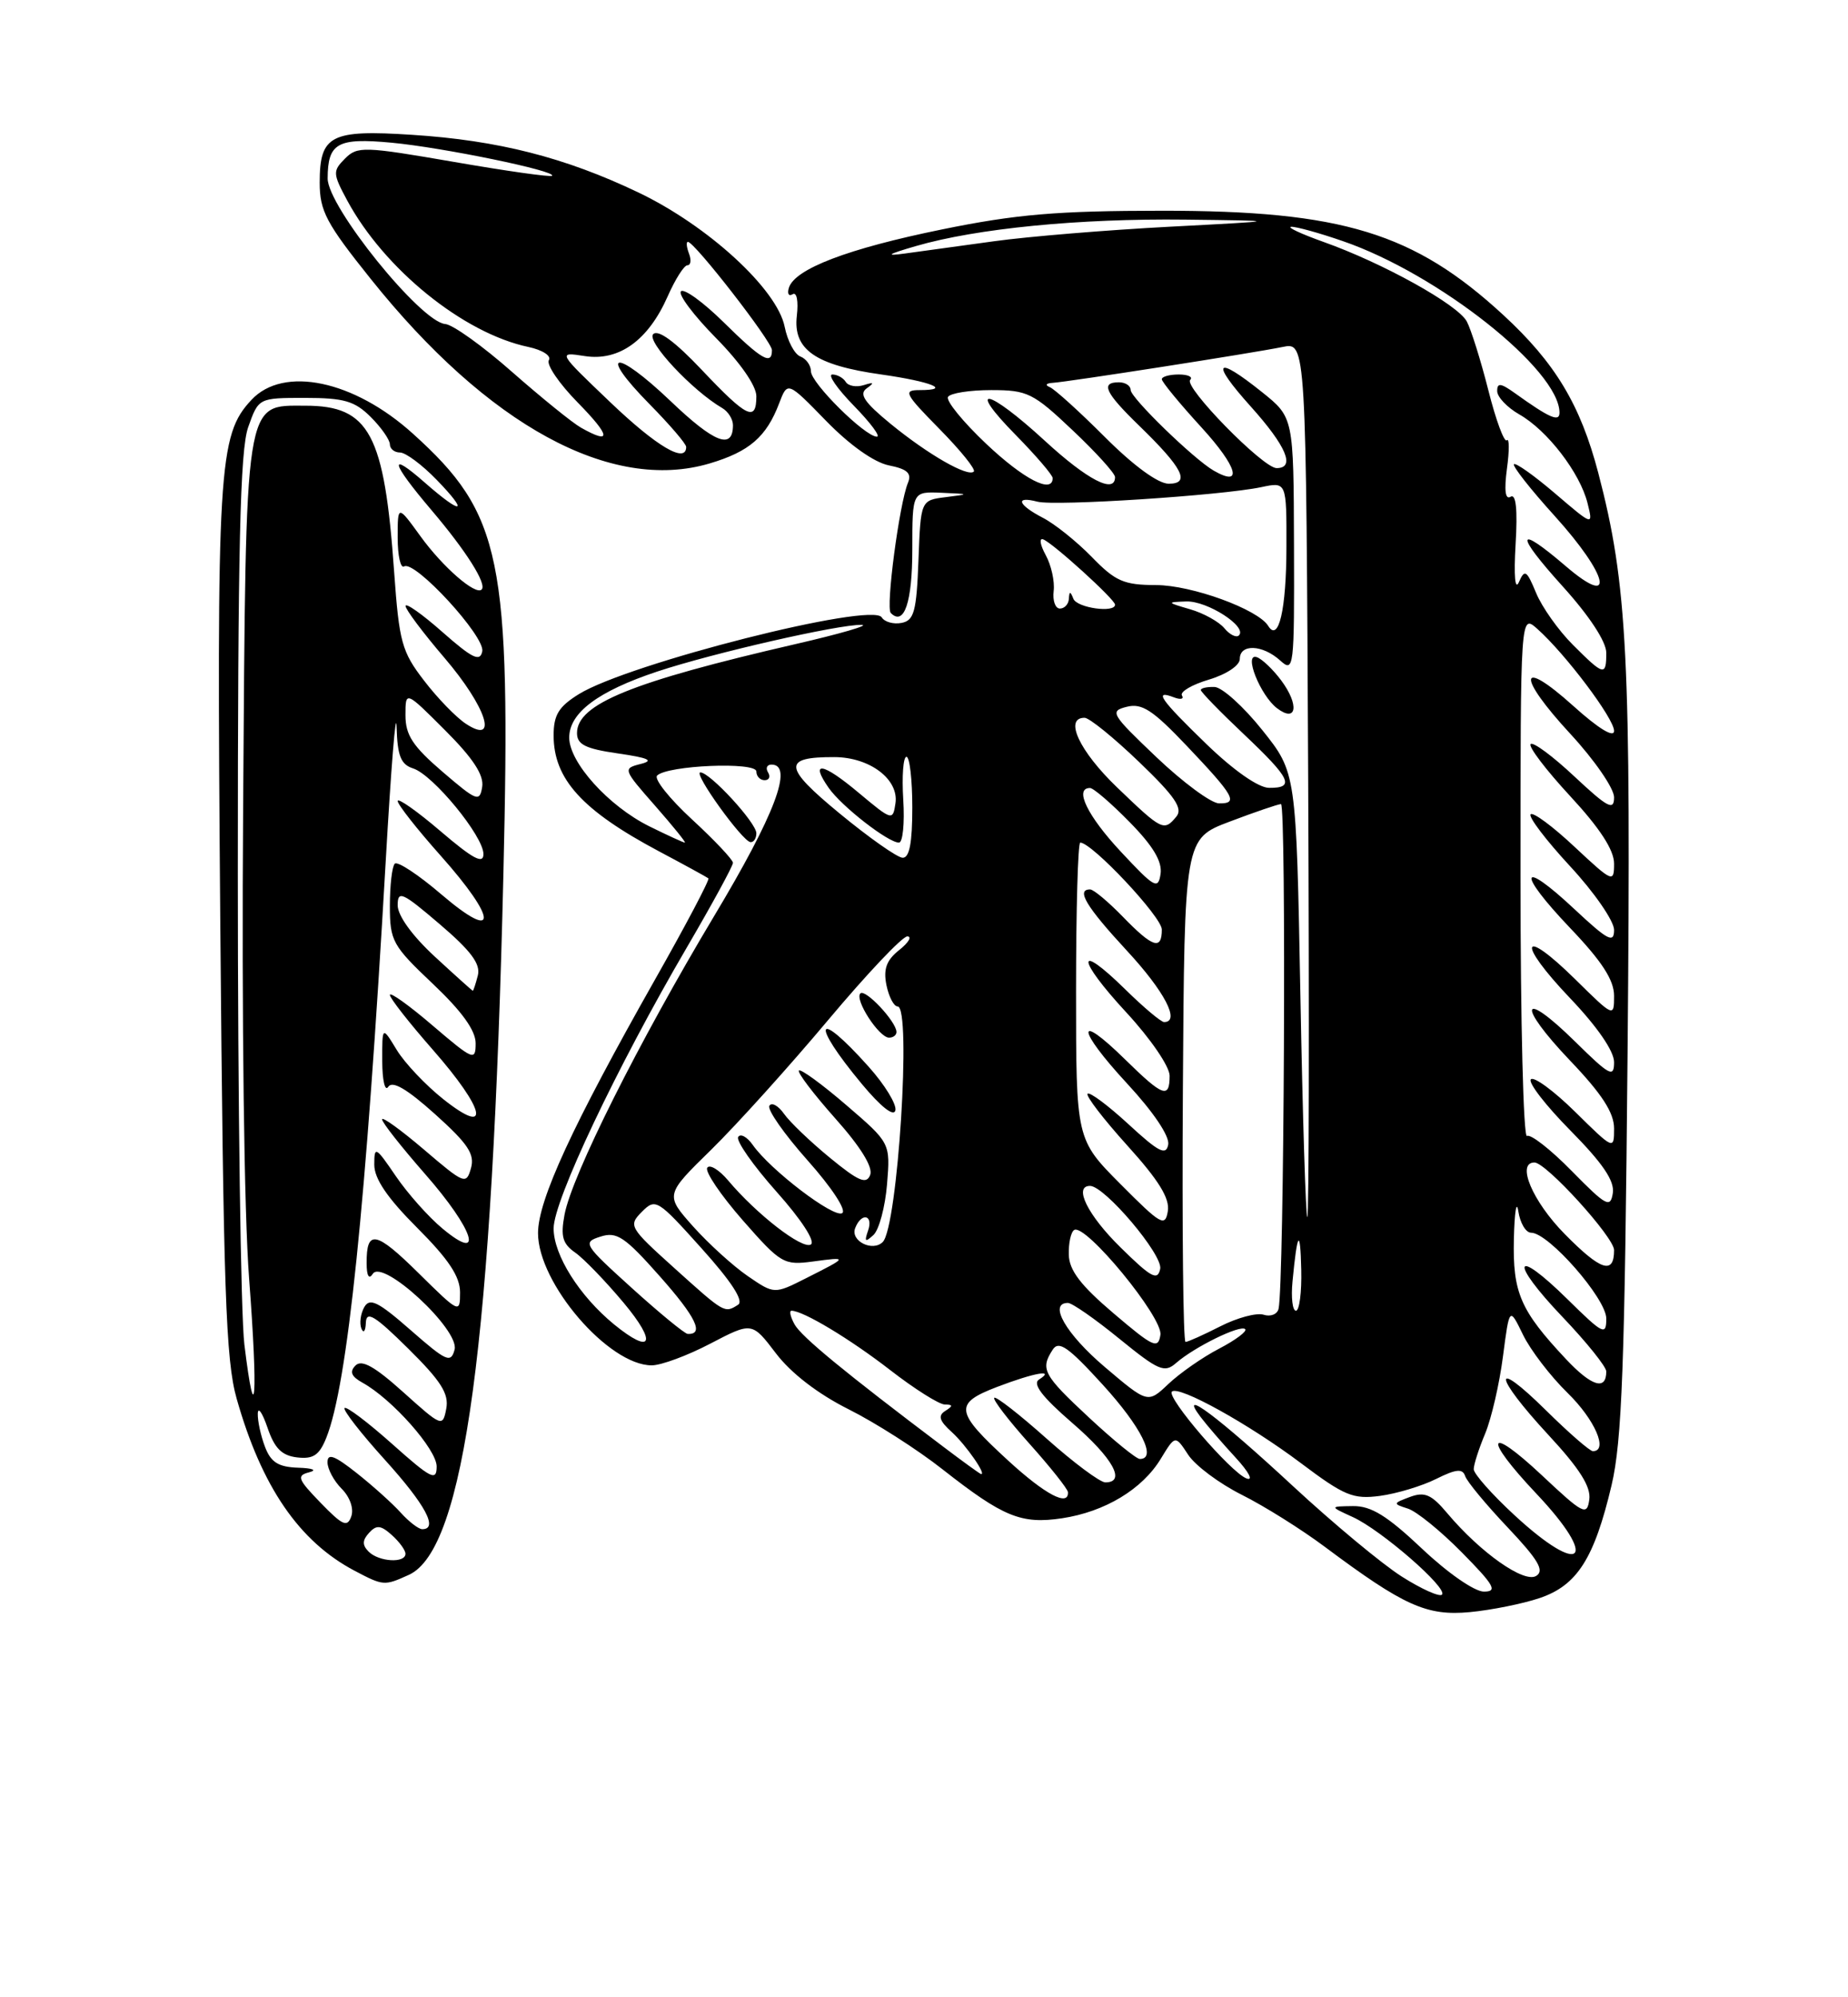 <?xml version="1.0" encoding="UTF-8" standalone="no"?>
<!DOCTYPE svg PUBLIC "-//W3C//DTD SVG 1.1//EN" "http://www.w3.org/Graphics/SVG/1.1/DTD/svg11.dtd" >
<svg xmlns="http://www.w3.org/2000/svg" xmlns:xlink="http://www.w3.org/1999/xlink" version="1.1" viewBox="0 0 237 256">
 <g >
 <path fill="currentColor"
d=" M 197.45 204.83 C 202.26 203.21 204.46 199.76 206.68 190.36 C 208.01 184.70 208.37 175.04 208.73 135.02 C 209.19 84.22 208.72 74.91 204.97 60.60 C 202.68 51.88 199.45 46.51 192.80 40.38 C 181.34 29.82 172.10 27.00 149.02 27.01 C 135.57 27.02 130.32 27.46 120.79 29.41 C 108.73 31.87 101.93 34.46 101.17 36.89 C 100.94 37.65 101.15 38.02 101.66 37.71 C 102.18 37.39 102.41 38.60 102.19 40.48 C 101.69 44.81 104.56 46.81 113.03 48.00 C 119.43 48.91 122.12 50.00 117.95 50.00 C 115.79 50.00 116.01 50.44 120.48 54.98 C 123.17 57.71 125.16 60.17 124.89 60.44 C 124.14 61.19 119.04 58.27 114.21 54.32 C 110.83 51.55 110.13 50.50 111.16 49.77 C 112.17 49.05 112.08 48.95 110.78 49.36 C 109.84 49.66 108.80 49.48 108.47 48.96 C 108.15 48.43 107.37 48.00 106.74 48.00 C 106.11 48.00 107.35 49.80 109.50 52.00 C 111.65 54.20 112.98 55.99 112.45 55.97 C 110.90 55.93 104.00 49.09 104.00 47.59 C 104.00 46.83 103.39 45.98 102.64 45.69 C 101.90 45.41 100.99 43.69 100.63 41.88 C 99.66 37.06 90.81 28.94 81.87 24.67 C 72.47 20.18 63.89 17.99 52.84 17.28 C 42.40 16.60 41.00 17.32 41.00 23.41 C 41.00 27.04 41.84 28.63 47.53 35.73 C 62.57 54.54 78.39 63.15 91.01 59.40 C 96.10 57.89 98.29 56.00 99.93 51.68 C 101.00 48.87 101.00 48.87 105.95 53.95 C 108.98 57.06 112.11 59.27 114.00 59.65 C 116.36 60.12 116.95 60.66 116.44 61.89 C 115.33 64.59 113.57 77.90 114.24 78.57 C 115.95 80.29 117.00 77.20 117.00 70.44 C 117.00 63.00 117.00 63.00 120.75 63.16 C 124.38 63.32 124.40 63.33 121.29 63.72 C 118.08 64.12 118.08 64.12 117.79 71.80 C 117.54 78.39 117.23 79.53 115.62 79.84 C 114.59 80.04 113.44 79.72 113.08 79.13 C 111.84 77.12 80.61 85.04 74.25 88.96 C 71.65 90.57 71.00 91.63 71.00 94.26 C 71.00 99.85 74.65 103.87 84.50 109.11 C 87.80 110.86 90.66 112.43 90.85 112.58 C 91.04 112.74 87.94 118.61 83.96 125.63 C 73.41 144.27 69.00 153.83 69.00 158.05 C 69.00 164.48 78.05 175.00 83.58 175.00 C 84.79 175.00 88.17 173.75 91.11 172.21 C 96.44 169.43 96.44 169.43 99.51 173.46 C 101.44 176.00 104.90 178.66 108.81 180.62 C 112.24 182.33 117.67 185.80 120.88 188.33 C 128.68 194.45 130.96 195.38 136.21 194.60 C 141.70 193.77 146.49 190.89 148.87 186.97 C 150.72 183.93 150.72 183.93 152.38 186.46 C 153.29 187.85 156.39 190.16 159.27 191.60 C 162.15 193.04 166.92 196.03 169.89 198.25 C 180.04 205.83 182.97 207.15 188.50 206.63 C 191.25 206.37 195.28 205.56 197.45 204.83 Z  M 52.44 201.85 C 59.57 198.60 63.14 172.12 64.56 112.00 C 65.52 71.48 64.37 65.89 52.97 55.60 C 45.39 48.74 36.36 46.85 32.25 51.25 C 28.00 55.79 27.77 59.78 28.25 118.19 C 28.65 165.40 28.95 174.34 30.35 179.27 C 33.55 190.57 38.37 197.59 45.50 201.34 C 49.17 203.27 49.29 203.28 52.44 201.85 Z  M 179.77 202.07 C 177.25 200.47 170.98 195.26 165.84 190.50 C 156.32 181.67 150.98 177.66 153.95 181.59 C 154.74 182.64 156.77 184.99 158.45 186.81 C 160.18 188.69 160.78 189.85 159.85 189.49 C 157.85 188.73 149.57 179.10 150.29 178.37 C 151.14 177.52 160.15 182.51 166.82 187.52 C 172.42 191.73 173.53 192.19 176.99 191.73 C 179.13 191.44 182.36 190.47 184.18 189.56 C 186.73 188.29 187.57 188.20 187.90 189.19 C 188.13 189.89 190.59 192.86 193.37 195.79 C 197.30 199.95 198.10 201.32 197.01 201.99 C 195.46 202.95 189.88 199.02 185.62 193.97 C 183.59 191.55 182.72 191.17 180.84 191.86 C 178.62 192.69 178.61 192.74 180.55 193.36 C 181.67 193.71 184.79 196.25 187.50 199.00 C 191.65 203.21 192.09 204.00 190.30 204.00 C 189.10 204.00 185.66 201.61 182.37 198.50 C 177.90 194.28 175.85 193.01 173.52 193.04 C 170.50 193.08 170.50 193.08 173.50 194.45 C 177.16 196.12 185.72 203.57 184.93 204.39 C 184.61 204.71 182.29 203.67 179.77 202.07 Z  M 194.21 194.19 C 191.34 191.54 189.00 188.90 189.00 188.31 C 189.00 187.72 189.66 185.67 190.47 183.74 C 191.27 181.81 192.30 177.36 192.75 173.86 C 193.58 167.50 193.58 167.50 195.32 171.08 C 196.28 173.05 198.85 176.40 201.03 178.53 C 204.54 181.95 206.30 186.00 204.28 186.00 C 203.89 186.00 201.19 183.65 198.28 180.78 C 191.27 173.86 191.49 176.26 198.57 183.91 C 202.58 188.23 204.06 190.57 203.82 192.21 C 203.53 194.32 203.05 194.08 197.75 189.10 C 190.68 182.48 190.14 184.15 197.00 191.41 C 205.16 200.03 202.93 202.25 194.21 194.19 Z  M 129.33 187.24 C 122.44 180.92 122.28 179.90 127.91 177.75 C 132.69 175.93 135.40 175.46 133.25 176.82 C 132.38 177.38 133.65 179.04 137.50 182.37 C 142.73 186.88 144.47 190.01 141.75 190.00 C 141.06 189.99 137.67 187.46 134.20 184.37 C 130.74 181.29 127.73 178.94 127.51 179.16 C 127.29 179.38 129.32 182.02 132.01 185.03 C 134.71 188.04 136.93 190.84 136.96 191.25 C 137.07 193.16 134.06 191.57 129.33 187.24 Z  M 121.00 185.45 C 108.27 175.85 102.78 171.33 101.90 169.75 C 101.37 168.79 101.19 168.00 101.51 168.00 C 103.00 168.00 109.02 171.62 114.17 175.61 C 117.28 178.02 120.43 180.01 121.17 180.02 C 122.23 180.03 122.24 180.20 121.23 180.84 C 120.26 181.45 120.46 182.11 122.07 183.56 C 123.89 185.21 126.62 189.15 125.79 188.92 C 125.63 188.88 123.47 187.32 121.00 185.45 Z  M 139.68 181.71 C 133.78 176.22 133.39 175.49 135.00 173.00 C 135.78 171.78 136.99 172.62 141.44 177.50 C 146.35 182.89 148.41 187.00 146.18 187.00 C 145.73 187.00 142.81 184.62 139.68 181.71 Z  M 141.67 175.20 C 136.69 170.97 134.41 167.00 136.96 167.00 C 137.49 167.00 140.45 169.06 143.54 171.58 C 148.58 175.68 149.34 176.01 150.83 174.70 C 153.17 172.65 159.09 169.75 159.69 170.36 C 159.97 170.63 158.46 171.76 156.35 172.86 C 154.23 173.96 151.31 176.00 149.85 177.38 C 147.20 179.89 147.20 179.89 141.67 175.20 Z  M 200.84 174.21 C 194.97 167.96 193.99 165.69 194.15 158.79 C 194.23 155.33 194.49 153.74 194.72 155.25 C 194.95 156.76 195.68 158.00 196.36 158.00 C 198.60 158.00 206.00 166.45 206.00 169.00 C 206.00 171.23 205.61 171.04 201.02 166.52 C 194.07 159.68 193.53 161.61 200.38 168.79 C 203.47 172.03 206.00 175.18 206.00 175.78 C 206.00 178.28 204.12 177.70 200.84 174.21 Z  M 142.82 168.34 C 138.59 164.75 137.11 162.81 137.07 160.81 C 137.03 159.33 137.34 157.91 137.76 157.65 C 139.20 156.76 149.16 168.87 148.82 171.09 C 148.53 172.96 147.92 172.68 142.82 168.34 Z  M 78.75 169.75 C 74.31 166.11 71.00 160.87 71.00 157.45 C 71.00 153.88 79.07 136.85 88.06 121.48 C 91.33 115.89 94.00 110.99 94.00 110.59 C 94.00 110.20 91.64 107.69 88.75 105.03 C 85.86 102.37 83.85 99.84 84.27 99.41 C 85.57 98.09 97.00 97.61 97.00 98.88 C 97.00 99.50 97.48 100.00 98.06 100.00 C 98.64 100.00 98.84 99.55 98.50 99.00 C 98.16 98.45 98.36 98.00 98.94 98.00 C 101.81 98.00 99.39 104.41 91.57 117.44 C 81.91 133.57 73.35 150.64 72.40 155.68 C 71.88 158.47 72.14 159.41 73.77 160.55 C 74.87 161.32 77.67 164.22 79.98 166.98 C 84.31 172.15 83.62 173.72 78.75 169.75 Z  M 97.00 106.80 C 97.00 105.46 91.05 99.00 89.82 99.00 C 88.84 99.00 95.21 107.85 96.25 107.94 C 96.66 107.97 97.00 107.46 97.00 106.80 Z  M 151.70 139.75 C 151.90 107.50 151.90 107.50 157.70 105.31 C 160.89 104.10 163.85 103.09 164.28 103.06 C 164.98 103.01 164.69 164.78 163.97 167.76 C 163.80 168.46 162.94 168.80 162.05 168.51 C 161.15 168.23 158.66 168.90 156.50 170.00 C 154.34 171.10 152.33 172.00 152.04 172.00 C 151.74 172.00 151.59 157.49 151.70 139.75 Z  M 81.04 165.10 C 74.84 159.49 74.68 159.24 77.01 158.50 C 79.10 157.83 80.12 158.51 84.63 163.60 C 89.25 168.81 90.35 171.07 88.19 170.97 C 87.81 170.95 84.59 168.31 81.04 165.10 Z  M 86.50 162.55 C 80.70 157.33 80.56 157.09 82.32 155.32 C 84.07 153.56 84.32 153.71 89.97 160.00 C 93.83 164.29 95.42 166.75 94.66 167.23 C 92.92 168.34 92.94 168.35 86.50 162.55 Z  M 165.76 164.25 C 166.37 157.82 166.76 157.30 166.88 162.75 C 166.95 165.64 166.64 168.00 166.20 168.00 C 165.76 168.00 165.56 166.31 165.76 164.25 Z  M 95.90 163.56 C 94.03 162.28 90.88 159.42 88.89 157.20 C 85.29 153.15 85.29 153.15 91.24 147.33 C 94.51 144.12 101.24 136.66 106.20 130.75 C 111.16 124.84 115.73 120.01 116.36 120.02 C 116.99 120.03 116.52 120.82 115.32 121.77 C 113.69 123.06 113.27 124.20 113.68 126.25 C 113.99 127.76 114.63 129.00 115.12 129.00 C 116.92 129.00 115.13 157.27 113.21 159.19 C 111.91 160.49 109.04 159.06 109.67 157.42 C 110.46 155.36 112.05 155.68 111.32 157.75 C 110.83 159.16 110.96 159.26 112.02 158.29 C 112.74 157.62 113.52 154.69 113.76 151.79 C 114.19 146.50 114.19 146.50 108.53 141.64 C 105.43 138.97 102.69 136.98 102.46 137.21 C 102.22 137.44 104.32 140.20 107.11 143.34 C 110.36 146.98 111.98 149.60 111.60 150.59 C 111.12 151.84 110.12 151.42 106.44 148.40 C 103.93 146.34 101.27 143.80 100.54 142.75 C 99.81 141.71 98.96 141.25 98.67 141.73 C 98.37 142.21 100.58 145.37 103.58 148.74 C 106.66 152.20 108.59 155.13 108.01 155.49 C 106.93 156.16 98.79 149.96 96.54 146.75 C 95.81 145.71 94.96 145.25 94.67 145.73 C 94.37 146.21 96.58 149.37 99.58 152.74 C 102.77 156.31 104.60 159.13 103.99 159.51 C 102.90 160.18 97.05 155.66 93.38 151.30 C 92.21 149.92 91.00 149.19 90.70 149.68 C 90.39 150.17 92.44 153.19 95.25 156.40 C 100.14 161.97 100.52 162.19 104.26 161.69 C 108.80 161.08 108.79 161.10 103.40 163.82 C 99.30 165.89 99.30 165.89 95.90 163.56 Z  M 111.39 136.71 C 104.59 129.11 103.88 130.95 110.53 138.94 C 112.97 141.87 114.63 143.18 114.83 142.32 C 115.01 141.55 113.47 139.03 111.39 136.71 Z  M 114.97 132.25 C 114.91 130.90 110.96 126.70 110.34 127.33 C 109.56 128.11 112.73 133.00 114.02 133.00 C 114.56 133.00 114.99 132.66 114.97 132.25 Z  M 143.70 159.88 C 139.49 155.75 137.64 152.00 139.79 152.00 C 141.67 152.00 149.17 160.86 148.79 162.64 C 148.46 164.20 147.64 163.76 143.70 159.88 Z  M 200.67 158.17 C 196.53 153.97 194.43 149.00 196.79 149.00 C 198.29 149.00 207.00 158.58 207.00 160.23 C 207.00 163.42 205.30 162.87 200.67 158.17 Z  M 143.70 151.77 C 138.00 146.04 138.00 146.04 138.00 127.02 C 138.00 116.56 138.24 108.00 138.54 108.00 C 140.05 108.00 149.00 117.53 149.00 119.14 C 149.00 121.83 147.83 121.45 144.00 117.50 C 142.13 115.58 140.25 114.00 139.80 114.00 C 137.97 114.00 139.30 116.21 144.50 121.83 C 149.36 127.07 151.41 131.00 149.29 131.00 C 148.90 131.00 146.66 129.12 144.31 126.81 C 137.94 120.56 138.05 122.86 144.45 129.77 C 147.55 133.12 150.00 136.70 150.00 137.88 C 150.00 140.87 149.15 140.56 144.31 135.81 C 137.90 129.52 138.07 131.88 144.53 138.86 C 147.94 142.54 150.02 145.64 149.82 146.71 C 149.54 148.15 148.60 147.67 144.72 144.09 C 142.10 141.68 139.74 139.92 139.48 140.19 C 139.22 140.45 141.51 143.43 144.57 146.82 C 148.61 151.28 150.04 153.60 149.77 155.24 C 149.43 157.30 148.89 156.99 143.70 151.77 Z  M 166.77 127.51 C 166.24 99.02 166.24 99.02 161.87 93.56 C 159.47 90.55 156.71 88.07 155.75 88.05 C 154.79 88.02 154.00 88.20 154.00 88.44 C 154.00 88.69 156.47 91.23 159.50 94.09 C 165.55 99.81 166.12 101.01 162.75 100.98 C 161.39 100.97 158.22 98.75 154.75 95.40 C 148.79 89.63 147.91 88.37 150.55 89.38 C 151.41 89.71 151.87 89.60 151.58 89.14 C 151.30 88.67 152.85 87.76 155.03 87.11 C 157.30 86.43 159.00 85.29 159.00 84.46 C 159.00 82.50 161.91 82.61 164.17 84.65 C 165.94 86.25 166.00 85.74 165.95 69.90 C 165.90 53.50 165.90 53.50 161.84 50.25 C 155.84 45.45 155.19 46.30 160.41 52.11 C 164.98 57.20 166.16 60.00 163.72 60.00 C 161.98 60.00 151.77 49.57 152.64 48.69 C 153.02 48.31 152.36 48.00 151.17 48.00 C 149.98 48.00 149.00 48.27 149.00 48.61 C 149.00 48.95 151.30 51.74 154.12 54.82 C 158.71 59.85 159.46 62.51 155.65 60.32 C 153.10 58.85 145.00 50.99 145.00 49.98 C 145.00 49.44 144.32 49.00 143.50 49.00 C 141.10 49.00 141.72 50.32 146.08 54.55 C 151.69 59.99 152.72 62.00 149.88 62.00 C 148.53 62.00 145.38 59.70 141.72 56.04 C 138.45 52.77 135.26 49.88 134.63 49.62 C 133.99 49.36 134.15 49.12 135.00 49.07 C 136.97 48.95 160.64 45.26 164.50 44.47 C 167.50 43.85 167.50 43.85 167.77 99.93 C 167.91 130.77 167.87 156.00 167.66 156.00 C 167.46 156.00 167.06 143.18 166.77 127.51 Z  M 164.31 87.21 C 163.25 85.79 161.84 84.45 161.18 84.23 C 159.44 83.65 161.62 89.14 163.78 90.78 C 166.31 92.70 166.65 90.35 164.31 87.21 Z  M 201.58 150.10 C 198.88 147.34 196.29 145.32 195.83 145.60 C 195.37 145.89 195.00 130.95 195.00 112.40 C 195.00 78.69 195.00 78.69 197.15 80.60 C 200.76 83.81 207.00 92.09 207.00 93.68 C 207.00 94.61 205.01 93.40 201.78 90.49 C 194.73 84.15 194.47 86.58 201.41 94.08 C 204.48 97.40 207.00 101.05 207.00 102.19 C 207.00 103.95 206.21 103.54 201.93 99.54 C 199.15 96.93 196.61 95.05 196.30 95.37 C 195.98 95.68 198.26 98.68 201.36 102.03 C 205.18 106.15 207.00 108.95 207.00 110.69 C 207.00 113.18 206.82 113.11 201.93 108.54 C 199.15 105.93 196.61 104.05 196.30 104.37 C 195.98 104.68 198.26 107.68 201.36 111.03 C 204.46 114.37 207.00 118.05 207.00 119.19 C 207.00 120.95 206.21 120.54 201.93 116.54 C 194.89 109.95 194.46 111.70 201.34 118.92 C 205.45 123.22 207.00 125.62 207.00 127.64 C 207.00 130.40 206.96 130.39 202.02 125.52 C 195.04 118.65 194.46 120.70 201.34 127.92 C 204.84 131.59 207.00 134.72 207.00 136.14 C 207.00 138.17 206.45 137.88 202.02 133.52 C 195.04 126.65 194.46 128.70 201.34 135.92 C 205.45 140.22 207.00 142.62 207.00 144.64 C 207.00 147.40 206.96 147.39 202.02 142.52 C 199.29 139.83 196.72 137.94 196.33 138.34 C 195.94 138.73 198.22 141.68 201.39 144.89 C 205.54 149.09 207.08 151.35 206.84 152.92 C 206.53 154.88 206.01 154.60 201.58 150.10 Z  M 143.75 109.17 C 139.45 104.57 137.72 101.00 139.79 101.00 C 140.23 101.00 142.52 102.97 144.88 105.38 C 147.89 108.44 149.07 110.43 148.84 112.01 C 148.53 114.06 148.07 113.80 143.75 109.17 Z  M 107.70 104.28 C 100.44 98.31 100.32 97.02 107.00 97.04 C 111.54 97.05 115.30 99.89 114.84 102.96 C 114.51 105.23 114.40 105.19 110.12 101.61 C 105.48 97.72 103.81 97.46 106.28 100.99 C 107.95 103.37 113.90 108.00 115.29 108.00 C 115.78 108.00 116.03 105.52 115.84 102.50 C 115.65 99.47 115.84 97.00 116.25 97.00 C 116.66 97.00 117.00 99.92 117.00 103.50 C 117.00 108.06 116.63 109.98 115.75 109.94 C 115.06 109.91 111.44 107.36 107.70 104.28 Z  M 83.27 105.91 C 78.05 103.32 73.00 97.73 73.00 94.54 C 73.00 91.36 76.69 88.60 84.30 86.07 C 91.45 83.70 107.56 80.02 110.50 80.09 C 111.60 80.12 107.78 81.23 102.00 82.56 C 80.99 87.40 74.00 90.24 74.00 93.96 C 74.00 95.43 75.08 95.97 79.25 96.57 C 83.20 97.14 83.92 97.48 82.16 97.92 C 79.86 98.50 79.90 98.60 84.00 103.26 C 86.29 105.87 88.02 108.00 87.83 108.00 C 87.65 108.00 85.60 107.06 83.27 105.91 Z  M 143.25 100.91 C 138.42 96.27 136.43 92.00 139.09 92.00 C 139.70 92.00 142.84 94.55 146.08 97.66 C 150.68 102.07 151.73 103.62 150.87 104.66 C 149.27 106.59 149.04 106.47 143.25 100.91 Z  M 148.32 97.06 C 142.49 91.51 142.27 91.15 144.51 90.59 C 146.45 90.10 147.84 91.01 152.19 95.59 C 158.31 102.03 158.86 103.01 156.33 102.97 C 155.32 102.95 151.72 100.29 148.32 97.06 Z  M 201.72 82.65 C 199.87 80.81 197.75 77.81 197.00 76.00 C 195.79 73.08 195.54 72.92 194.80 74.60 C 194.30 75.75 194.13 73.84 194.37 69.76 C 194.64 65.28 194.42 63.24 193.73 63.67 C 193.05 64.09 192.89 62.87 193.26 60.07 C 193.58 57.74 193.57 56.10 193.24 56.43 C 192.92 56.75 191.85 53.88 190.88 50.04 C 189.91 46.21 188.66 42.23 188.11 41.20 C 186.95 39.04 177.35 33.71 169.74 31.01 C 166.86 29.98 164.99 29.11 165.59 29.07 C 166.19 29.03 169.17 29.85 172.20 30.90 C 184.46 35.11 200.00 47.42 200.00 52.90 C 200.00 54.14 198.71 53.57 194.25 50.37 C 192.46 49.09 192.00 49.04 192.01 50.13 C 192.01 50.88 193.29 52.23 194.85 53.12 C 198.43 55.15 202.62 60.59 203.59 64.47 C 204.33 67.43 204.33 67.43 199.45 63.26 C 196.77 60.97 194.39 59.28 194.16 59.50 C 193.94 59.73 196.28 62.71 199.38 66.13 C 206.30 73.78 207.27 78.10 200.82 72.58 C 194.41 67.09 194.22 68.32 200.42 75.17 C 203.83 78.94 206.00 82.25 206.00 83.67 C 206.00 86.70 205.70 86.63 201.72 82.65 Z  M 157.02 80.52 C 156.32 79.68 154.34 78.58 152.62 78.09 C 149.61 77.21 149.60 77.18 152.14 77.09 C 154.83 77.00 160.00 80.33 158.89 81.44 C 158.56 81.77 157.71 81.36 157.02 80.52 Z  M 162.64 80.22 C 161.32 78.09 152.84 75.00 148.26 74.99 C 144.12 74.98 143.05 74.51 140.02 71.39 C 138.10 69.42 135.29 67.17 133.77 66.38 C 130.52 64.70 130.12 63.54 133.04 64.30 C 135.32 64.90 156.67 63.51 161.75 62.44 C 165.00 61.75 165.00 61.75 164.98 70.12 C 164.97 78.13 163.98 82.39 162.64 80.22 Z  M 135.13 75.75 C 135.28 74.51 134.82 72.44 134.10 71.13 C 133.39 69.83 133.25 68.93 133.78 69.13 C 135.03 69.60 143.00 76.83 143.00 77.50 C 143.00 78.60 138.13 77.92 137.66 76.75 C 137.26 75.75 137.14 75.75 137.08 76.75 C 137.04 77.44 136.52 78.00 135.93 78.00 C 135.34 78.00 134.98 76.99 135.13 75.75 Z  M 126.46 56.87 C 123.48 54.05 121.28 51.35 121.58 50.87 C 121.88 50.39 124.37 50.00 127.12 50.00 C 131.77 50.00 132.50 50.36 137.56 55.15 C 140.55 57.97 143.00 60.67 143.00 61.15 C 143.00 63.35 139.46 61.52 134.00 56.50 C 126.65 49.74 123.80 49.19 130.29 55.78 C 132.88 58.42 135.00 60.89 135.00 61.28 C 135.00 63.35 131.27 61.42 126.46 56.87 Z  M 78.26 51.55 C 71.50 45.10 71.50 45.10 75.00 45.64 C 79.40 46.32 83.14 43.62 85.63 37.98 C 86.60 35.79 87.73 34.00 88.16 34.00 C 88.59 34.00 88.68 33.33 88.36 32.50 C 88.05 31.68 87.98 31.00 88.22 31.00 C 89.07 31.00 99.00 43.78 99.00 44.88 C 99.00 46.87 97.67 46.10 92.81 41.31 C 90.19 38.73 87.72 36.94 87.33 37.34 C 86.94 37.73 88.95 40.41 91.81 43.31 C 94.92 46.46 97.00 49.45 97.00 50.78 C 97.00 54.12 95.80 53.54 90.02 47.43 C 86.58 43.79 84.41 42.19 83.77 42.83 C 82.86 43.74 88.80 50.08 92.62 52.30 C 93.38 52.74 94.00 53.73 94.00 54.49 C 94.00 57.70 91.63 56.79 85.99 51.40 C 78.85 44.60 76.55 44.95 83.31 51.81 C 85.89 54.43 88.00 56.89 88.00 57.28 C 88.00 59.47 84.23 57.25 78.26 51.55 Z  M 74.50 54.81 C 73.40 54.19 69.43 50.97 65.67 47.67 C 61.92 44.36 58.06 41.60 57.10 41.53 C 53.97 41.29 41.99 26.47 42.02 22.86 C 42.04 18.33 43.27 17.64 50.21 18.29 C 56.77 18.90 71.41 21.92 70.80 22.53 C 70.61 22.72 64.94 21.92 58.20 20.75 C 46.68 18.76 45.84 18.73 44.25 20.32 C 42.66 21.92 42.67 22.24 44.52 25.68 C 49.27 34.49 59.44 42.72 67.76 44.47 C 69.58 44.86 70.74 45.61 70.39 46.17 C 70.05 46.73 71.71 49.17 74.09 51.59 C 78.33 55.91 78.48 57.06 74.50 54.81 Z  M 117.46 31.54 C 125.24 29.28 138.39 27.99 152.00 28.15 C 164.50 28.30 164.50 28.30 150.00 29.06 C 142.03 29.48 131.90 30.31 127.50 30.92 C 123.10 31.53 117.92 32.24 116.00 32.50 C 113.44 32.85 113.84 32.59 117.46 31.54 Z  M 47.28 198.88 C 46.44 198.04 46.46 197.42 47.33 196.47 C 48.28 195.43 48.83 195.48 50.25 196.75 C 51.21 197.61 52.00 198.69 52.00 199.15 C 52.00 200.39 48.59 200.19 47.28 198.88 Z  M 41.12 192.62 C 38.18 189.59 38.01 189.13 39.64 188.71 C 40.72 188.43 40.12 188.18 38.23 188.12 C 35.68 188.03 34.73 187.42 33.98 185.43 C 33.44 184.02 33.03 182.11 33.06 181.18 C 33.09 180.26 33.65 181.07 34.31 183.00 C 35.21 185.64 36.14 186.57 38.11 186.80 C 40.17 187.04 40.95 186.52 41.84 184.30 C 44.56 177.56 46.93 154.57 49.46 110.50 C 50.15 98.40 50.78 90.61 50.86 93.18 C 50.97 96.90 51.41 97.99 52.98 98.49 C 55.54 99.31 62.00 107.17 62.00 109.47 C 62.00 110.81 60.66 110.09 56.50 106.54 C 53.48 103.96 51.00 102.22 51.00 102.67 C 51.01 103.13 53.48 106.27 56.50 109.66 C 63.83 117.88 63.91 120.87 56.63 114.66 C 53.68 112.13 50.98 110.35 50.63 110.70 C 50.28 111.05 50.00 113.48 50.00 116.11 C 50.00 120.60 50.33 121.20 55.50 126.09 C 59.23 129.62 61.00 132.07 61.00 133.72 C 61.00 136.02 60.70 135.90 55.50 131.46 C 52.48 128.87 50.00 127.10 50.00 127.52 C 50.00 127.94 52.48 131.10 55.50 134.54 C 62.26 142.24 63.02 145.77 56.87 140.90 C 54.60 139.10 51.90 136.25 50.88 134.57 C 49.01 131.50 49.01 131.50 49.02 136.00 C 49.03 138.47 49.37 139.96 49.79 139.30 C 50.32 138.48 52.18 139.56 55.79 142.80 C 60.02 146.60 60.91 147.93 60.40 149.73 C 59.80 151.87 59.55 151.77 54.39 147.36 C 51.42 144.83 49.00 143.08 49.00 143.47 C 49.00 143.87 51.48 147.01 54.50 150.46 C 60.79 157.62 62.19 162.00 56.75 157.47 C 54.96 155.99 52.26 152.95 50.75 150.73 C 48.17 146.94 48.00 146.86 48.00 149.28 C 48.00 151.08 49.67 153.54 53.50 157.37 C 57.53 161.40 59.00 163.61 59.00 165.65 C 59.00 168.38 58.91 168.34 53.69 163.19 C 48.19 157.76 46.99 157.53 47.02 161.92 C 47.02 163.54 47.32 164.04 47.81 163.27 C 49.07 161.29 58.96 170.45 58.30 172.98 C 57.83 174.76 57.26 174.51 52.67 170.49 C 48.48 166.82 47.41 166.30 46.71 167.55 C 46.24 168.39 46.08 169.62 46.35 170.29 C 46.62 170.95 46.88 170.62 46.92 169.53 C 46.98 167.96 48.07 168.62 52.35 172.85 C 56.57 177.02 57.60 178.65 57.23 180.56 C 56.78 182.93 56.66 182.88 51.73 178.45 C 48.06 175.15 46.39 174.21 45.59 175.02 C 44.80 175.82 45.05 176.43 46.50 177.23 C 50.30 179.33 56.00 185.77 56.00 187.96 C 56.00 189.89 55.30 189.54 50.32 185.10 C 47.19 182.31 44.44 180.23 44.19 180.47 C 43.95 180.71 46.28 183.71 49.38 187.13 C 54.56 192.86 56.25 196.00 54.15 196.00 C 53.69 196.00 52.45 195.05 51.40 193.89 C 50.36 192.73 47.81 190.44 45.75 188.81 C 42.91 186.56 42.00 186.22 42.00 187.42 C 42.00 188.29 42.82 189.82 43.82 190.82 C 44.88 191.88 45.40 193.37 45.05 194.36 C 44.54 195.80 43.94 195.53 41.12 192.62 Z  M 31.34 172.33 C 30.88 168.57 30.50 141.43 30.50 112.00 C 30.50 70.08 30.79 57.69 31.83 54.75 C 33.16 51.00 33.16 51.00 39.12 51.00 C 44.13 51.00 45.49 51.40 47.55 53.45 C 48.90 54.80 50.00 56.38 50.00 56.95 C 50.00 57.53 50.59 58.00 51.30 58.00 C 52.02 58.00 54.13 59.57 56.00 61.50 C 60.20 65.83 59.30 66.08 54.53 61.90 C 49.73 57.68 50.09 59.21 55.34 65.39 C 59.78 70.61 62.47 74.86 61.77 75.56 C 60.99 76.34 56.79 72.69 53.93 68.74 C 51.00 64.70 51.00 64.70 51.00 68.91 C 51.00 71.22 51.37 72.89 51.83 72.60 C 53.20 71.76 62.23 81.58 61.85 83.48 C 61.57 84.87 60.59 84.40 56.75 81.02 C 54.14 78.71 52.00 77.21 52.01 77.67 C 52.01 78.12 54.26 81.12 57.01 84.33 C 62.38 90.61 63.99 95.55 59.75 92.77 C 58.51 91.96 56.09 89.47 54.38 87.23 C 51.53 83.54 51.19 82.29 50.55 73.34 C 49.30 55.59 47.38 52.00 39.16 52.00 C 31.30 52.00 31.55 50.42 31.18 103.50 C 30.99 130.66 31.30 155.40 31.95 163.90 C 33.10 179.08 32.75 183.86 31.34 172.33 Z  M 55.75 122.60 C 52.87 119.94 51.00 117.36 51.00 116.03 C 51.00 114.08 51.59 114.35 56.40 118.46 C 60.42 121.89 61.66 123.57 61.28 125.03 C 61.00 126.12 60.71 127.00 60.63 126.99 C 60.56 126.98 58.36 125.01 55.75 122.60 Z  M 56.75 98.92 C 52.94 95.65 52.00 94.22 52.00 91.68 C 52.00 88.52 52.00 88.52 57.09 93.61 C 60.66 97.18 62.08 99.34 61.84 100.85 C 61.52 102.84 61.16 102.70 56.75 98.92 Z "/>
</g>
</svg>